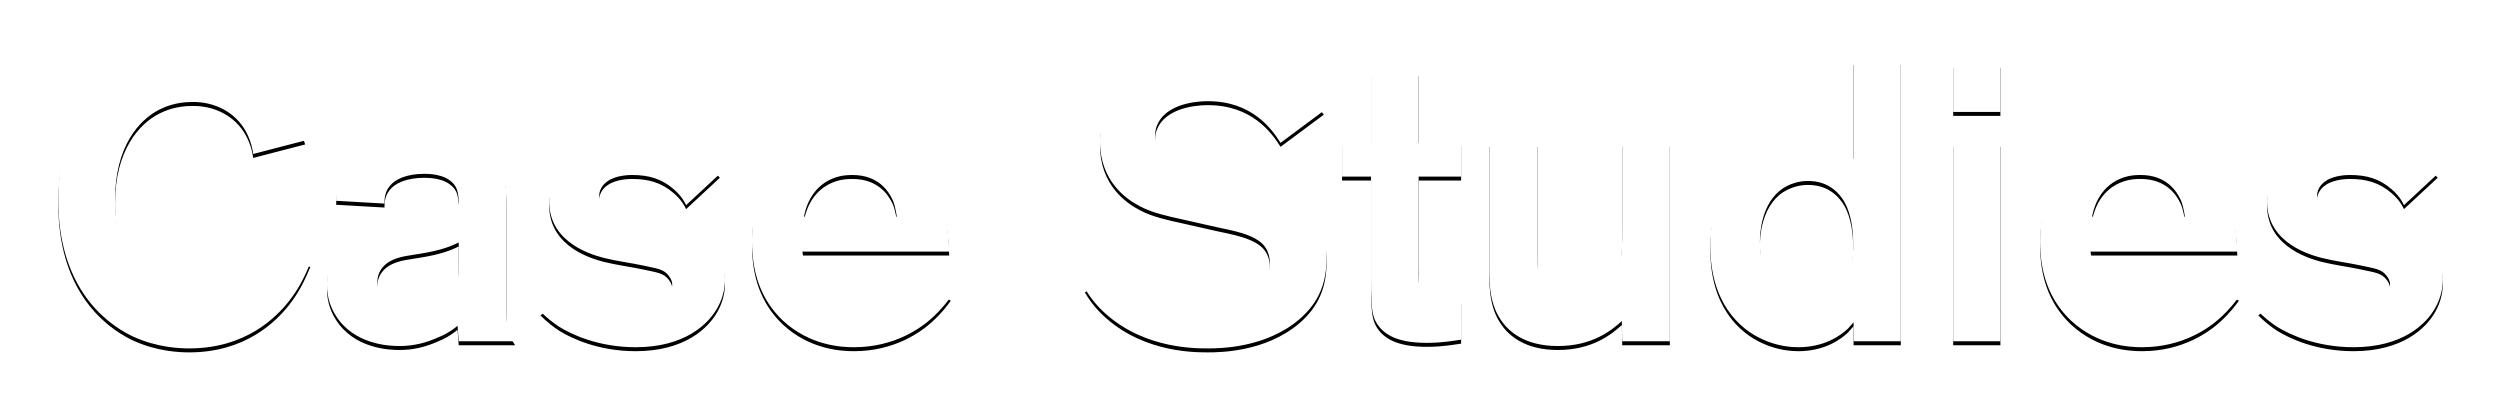 <svg xmlns="http://www.w3.org/2000/svg" xmlns:xlink="http://www.w3.org/1999/xlink" width="1260" height="207" viewBox="0 0 1260 207"><defs><path id="b" d="M127.4 105.6c-3 7.2-5.8 12.8-10.6 19-6.6 8.4-22 24-50.4 24-4.8 0-16.2-.4-28.4-6C22 135 .4 115.8.4 74c0-7.6 0-27.8 13-46.4 6.8-9.8 23-27.4 54-27.4 27 0 41.2 13.4 47.6 22.4 4.6 6.8 7.4 13.8 9.8 21.2l-26.2 6.8c-.2-1.8-1-6.4-3.6-11.2-5.4-10-16-15.2-27.2-15-8 0-13.6 2.4-16.4 3.8C41 33.4 29 47 29 73.4c0 4 .2 20.8 8.4 33.4 2.8 4.2 6.2 7.8 10.2 10.4 8.4 5.8 16.8 6.4 20.6 6.4 11 0 19.2-4.4 26-12.8 2.8-3.4 5-7.6 5.6-8.6.8-1.8 1.4-3.4 2.6-7zM230.6 145h-28.4l-.6-7.8c-3.8 3.2-7.2 4.8-9.2 5.6-6.6 3-12.8 4.6-20.2 4.6-4.8 0-22.8-.6-32-15.4-1.6-2.6-4.6-8-4.4-16 0-5.6 1.4-16.8 13.6-25 8.2-5.6 16-6.8 25.2-8.6 14.8-3 20.2-4.2 27.6-6.8 0-2.6-.2-5.8-1.4-8.2-2-3.8-7-6.8-15.8-6.8-9.2 0-15 2.8-17.6 6.2-2.8 3.4-2.6 7.4-2.6 8.8l-24.4-1.4c.2-4.4 1-15 10.8-23 6.2-5.2 15.6-9.2 33-9.2 16.4 0 26 3.4 32.2 7.8 4.2 3 6.4 6.4 7.2 8 2.6 5.2 2.6 12.2 2.6 17.8v53.2c0 7.6.4 9.8 4.4 16.2zm-28.4-38.8v-11c-4 2-9.2 4-19 5.6-5.4 1-11.2 1.2-16.2 4.2-3.4 2.2-5.8 5.6-5.8 10 0 6 4.4 11.8 16.4 11.8 13.2 0 21-6.8 23.2-11.4 1.6-3.2 1.4-6 1.4-9.2zm134.2 7.6c0 4.8-1.2 9.4-3.4 13.6-4.8 9.2-17.2 20.6-41.6 20.6-18.8 0-32.2-6.4-38.4-10.2-3.4-2.2-6.6-4.8-9.6-7.8l18-14.6c.8 1 2 2.8 4.6 5 8.6 7.4 21.4 7.8 24.2 7.8 6 0 13-1.4 17-6 1.6-1.6 2.6-3.8 2.6-5.8 0-.8-.2-2.4-1.6-4.2-2.6-3.6-5.8-3.8-13.2-5.4-6.6-1.4-13.2-2.2-19.6-3.8-4.4-1.2-27.6-6.8-27.6-28.4 0-7.6 3.2-13.2 4.6-15.4 5-7.8 16.8-17.2 38.4-17.2 7.8 0 28 1.2 43 18.6l-17 15.8c-2-4.2-4.6-6.6-6.2-8-6.2-5.4-12.8-7.2-21-7.2-1 0-7.8 0-12.2 3-3.6 2.4-4.4 5.6-4.4 7.4.2 3.4 2.6 5.8 3.2 6.2 2.6 2 9.2 3.6 17.2 5 5.4 1 10.8 1.8 16.2 3s11.4 3 15.8 6.2c3.6 2.6 11 9.6 11 21.8zm113.8 8.8c-1.6 2.2-4.4 6-9.2 10.4-5.6 5.2-19 15-39.6 15-6.4 0-22.2-.8-35.8-13.4C354.2 123.8 350 110 350 94.4c0-8.4 1.2-16.4 4.4-24 4.4-10 16.8-28.4 45.8-28.4 22.4 0 34.2 11.6 39.4 19.2 4.6 7 9.2 19.2 9.8 38.6h-74c.4 3 1.4 9.2 6.4 15.2 3.4 4.2 9.4 9.6 21.8 9.6s19.6-5.8 22.8-9.2c.8-.8 2-2.4 3.4-4.6zM423 82.2s-.6-4.8-2-8.2c-2.2-4.8-7.4-12.8-20.4-12.8-5.2 0-8 1-10 1.8-11.2 4.6-13.8 15.8-14.4 19.2zM639.6 103c0 12.8-4 22.6-13.8 31-17 14.4-39.8 14.6-46.2 14.6-8.4 0-35.4-.4-55-21-2.4-2.6-5-6-6.8-9.2L540 103c6.2 9.2 17.8 21.2 43.8 21.2 1.2 0 6.2 0 10.4-1 3-.6 16.8-4.4 16.8-17.6 0-1.4-.2-5.2-2.6-8.4-4.8-6.4-17.6-8.2-24.6-9.8L567 83.6c-7.2-1.6-15-3.2-21.4-6.6-6.6-3.4-20.2-12.4-20.2-32.8 0-3.2.4-12.4 5.4-20.8C537.2 12.6 552.6.2 581.2.2c12.6 0 37.4 2 57 28.6L616.4 45c-4.4-7-14.4-21-36.6-21-1.4 0-19.2-.2-25 10.8-1.2 2.2-1.6 4.2-1.6 6.4 0 2.4.6 4.4 1.8 6.4 3.4 5.8 11.2 7.6 24.2 10.4l14.6 3.2c13.4 3 28.2 7 37.6 18 4 4.4 8.2 10.8 8.2 23.8zm67.8 41.2c-3.2.4-9 1.6-17.2 1.6-13.2 0-20-3.2-24-8-2-2.4-2.8-4.8-3-5.8-1-3.2-1.2-10.2-1.2-19V62h-14.6V45H662V9.4h24V45h21.4v17H686v45.4c0 4-.6 11.6 2.4 14.8 2.8 3.2 8.6 3 9.2 3 3.4 0 6.8-.4 9.8-1.2zm105.2.8h-24l-.2-10.2c-5 4.6-14.8 12.6-32.2 12.6-16.6 0-24.8-7.2-28.8-13.2-6.4-9.4-5.8-20.8-5.8-31.6V45h24.2v54c0 8.2-.4 18 8 22.8 3.2 2 7.8 3 11.6 3 11.6 0 17.4-7.6 19.4-11.2 4-7.6 3.8-18.4 3.8-26.2V45h24zm116.4 0h-23.8v-9.6c-1 1-1.8 2.2-2.8 3.2-3.8 3.6-12 9.4-25 9.4-3.4 0-10.6-.4-18.6-4.2-10.8-5-25.8-18-25.8-46.8 0-30.6 16.6-46.4 28-51.6 3.2-1.4 9-3.4 17.4-3.4 3.4 0 10.6.2 18.2 4.4 1.4.8 2.6 1.4 5 3.2 1.8 1.4 3.2 3.2 3.6 3.6V3.8H929zm-24-49.6c0-6.4-1-14.6-4.4-20.6-1.2-2.2-3.4-4.8-5.2-6.2-4-3.2-8.4-4.4-13.4-4.4-2 0-7.2.4-12.2 3.6-11.4 7.4-11.8 23.6-11.8 26.6 0 14.8 6.2 31.8 23.8 31.8 6.4 0 11.4-2 15.6-6.8 6.2-6.8 7.8-15 7.6-24zm74.2-66h-23.8V5.2h23.8zm0 115.6h-23.8V45h23.8zm120.2-22.4c-1.6 2.2-4.4 6-9.2 10.4-5.6 5.2-19 15-39.6 15-6.4 0-22.2-.8-35.8-13.4-11.4-10.8-15.6-24.6-15.6-40.2 0-8.4 1.2-16.4 4.4-24 4.4-10 16.8-28.4 45.8-28.4 22.4 0 34.2 11.6 39.4 19.2 4.6 7 9.2 19.2 9.8 38.6h-74c.4 3 1.4 9.2 6.4 15.2 3.4 4.2 9.4 9.6 21.8 9.6s19.6-5.8 22.8-9.2c.8-.8 2-2.4 3.4-4.6zm-27.2-40.4s-.6-4.8-2-8.2c-2.2-4.8-7.4-12.8-20.4-12.8-5.2 0-8 1-10 1.8-11.2 4.6-13.8 15.8-14.4 19.2zm130 31.6c0 4.8-1.2 9.4-3.4 13.6-4.8 9.2-17.2 20.6-41.6 20.6-18.8 0-32.2-6.4-38.4-10.2-3.4-2.2-6.6-4.8-9.6-7.8l18-14.6c.8 1 2 2.8 4.6 5 8.6 7.4 21.4 7.8 24.2 7.8 6 0 13-1.4 17-6 1.6-1.6 2.6-3.8 2.6-5.8 0-.8-.2-2.4-1.6-4.2-2.6-3.6-5.8-3.8-13.2-5.4-6.6-1.4-13.2-2.2-19.6-3.8-4.4-1.2-27.6-6.8-27.6-28.4 0-7.6 3.2-13.2 4.6-15.4 5-7.8 16.8-17.2 38.4-17.2 7.8 0 28 1.2 43 18.6l-17 15.8c-2-4.2-4.6-6.6-6.2-8-6.2-5.4-12.8-7.2-21-7.2-1 0-7.8 0-12.2 3-3.6 2.4-4.4 5.6-4.4 7.4.2 3.4 2.6 5.8 3.2 6.2 2.6 2 9.2 3.6 17.2 5 5.4 1 10.8 1.8 16.2 3s11.4 3 15.8 6.2c3.6 2.6 11 9.6 11 21.8z"/><filter id="a" width="107.7%" height="162%" x="-3.8%" y="-29.6%"><feOffset dy="2" in="SourceAlpha" result="shadowOffsetOuter1"/><feGaussianBlur in="shadowOffsetOuter1" result="shadowBlurOuter1" stdDeviation="15"/><feColorMatrix in="shadowBlurOuter1" values="0 0 0 0 0.941 0 0 0 0 0.95 0 0 0 0 0.96 0 0 0 1 0"/></filter></defs><g fill="none" fill-rule="evenodd" transform="translate(29 27)"><use fill="#000" filter="url(#a)" xlink:href="#b"/><use fill="#fff" xlink:href="#b"/></g></svg>